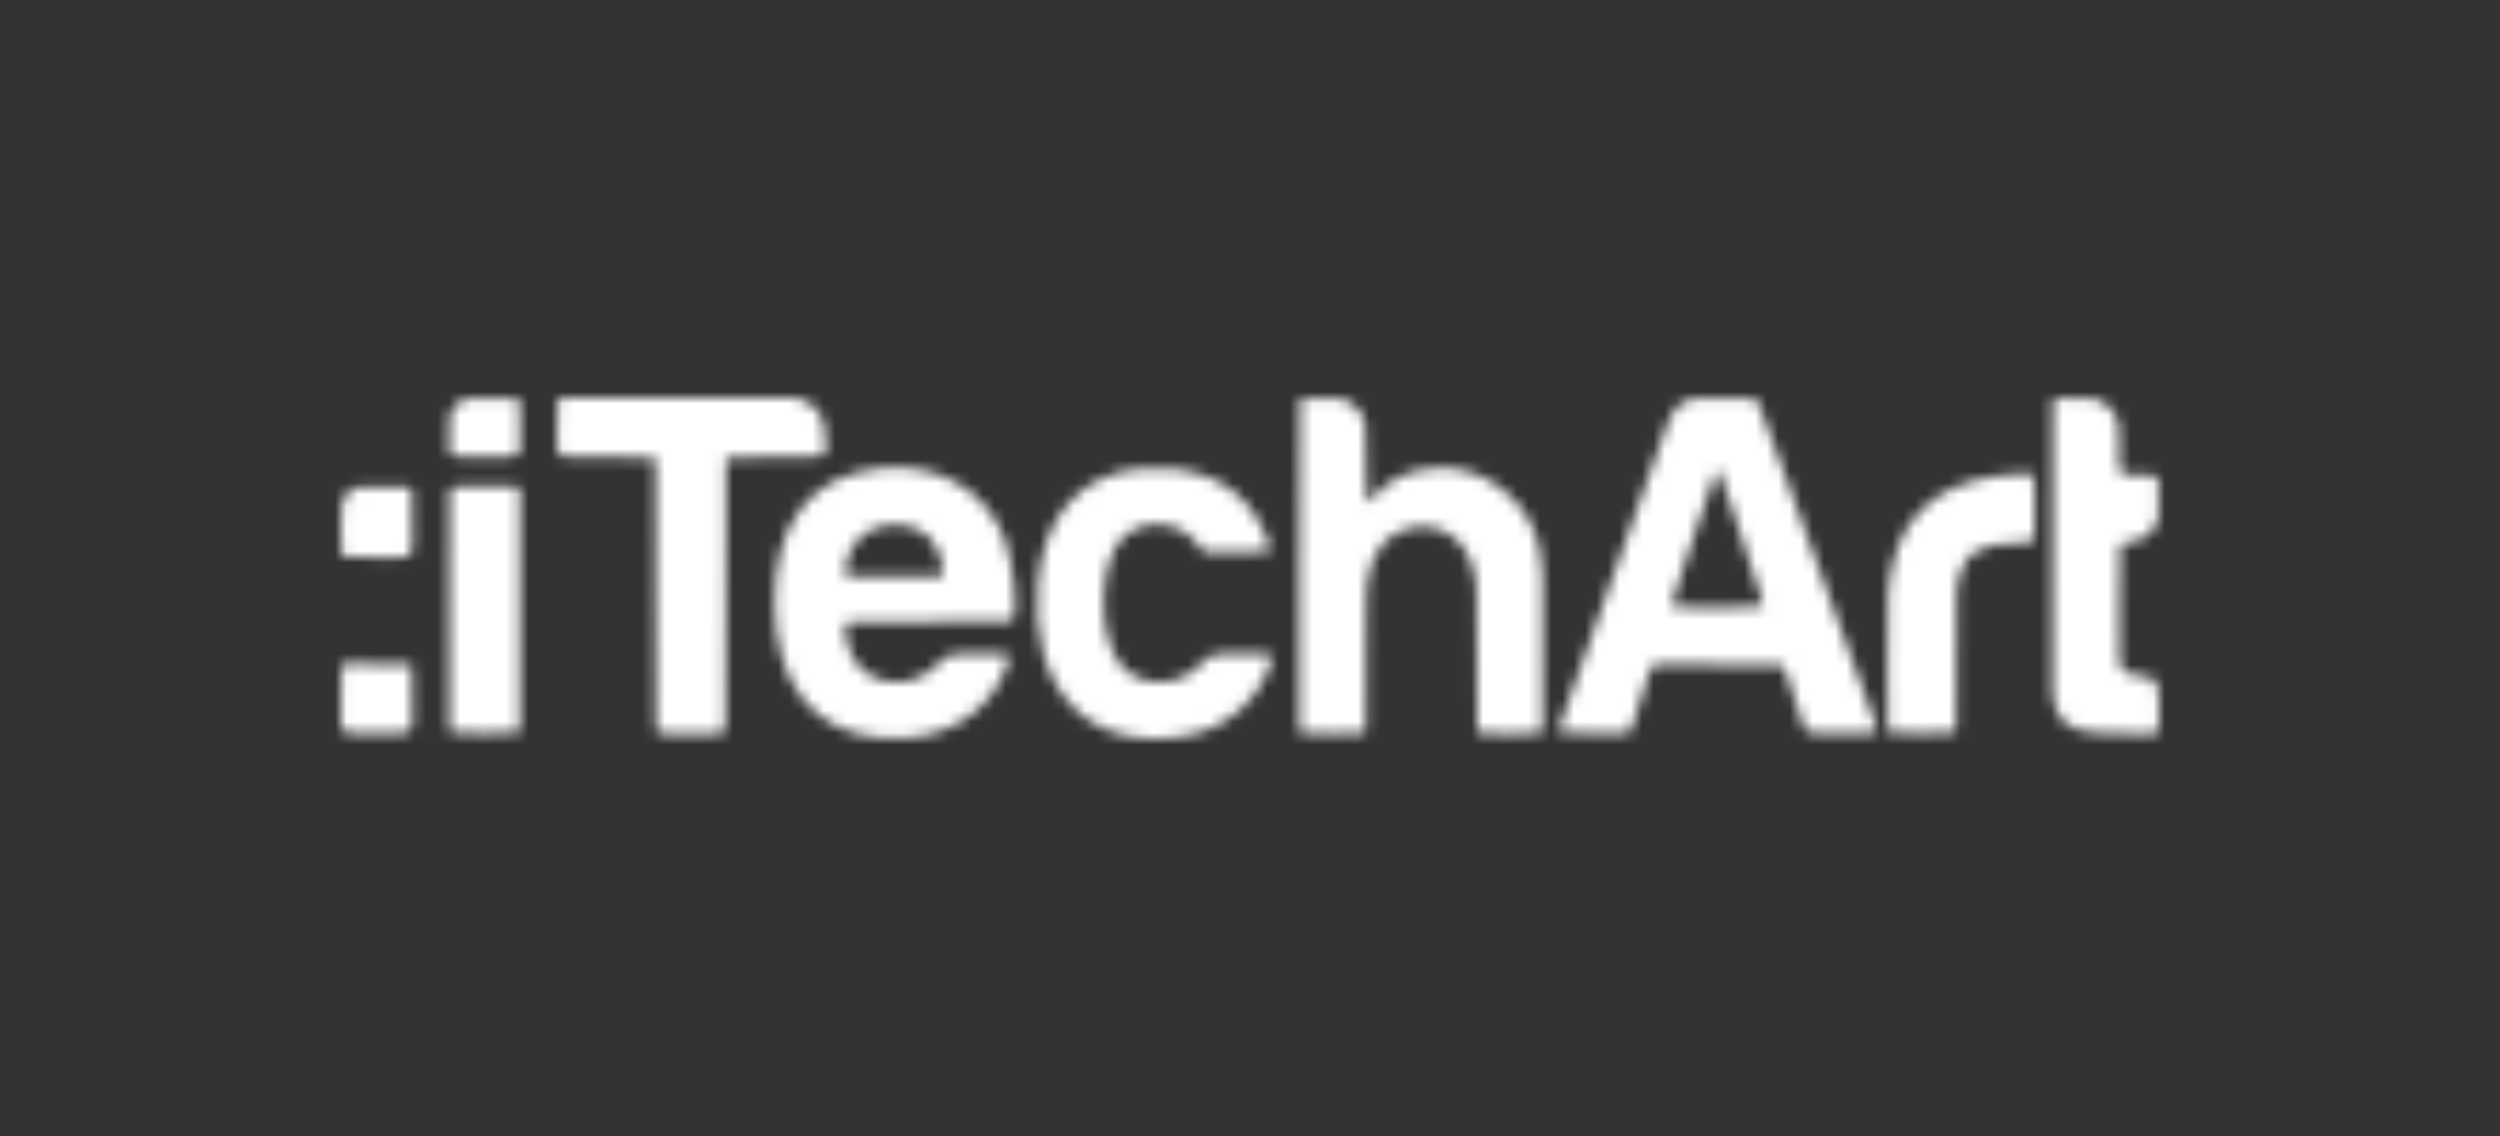 <svg width="220" height="100" viewBox="0 0 220 100" fill="none" xmlns="http://www.w3.org/2000/svg">
<rect x="0" y="0" width="220" height="100" fill="#333333" stroke="none"/>
<mask id="mask0" mask-type="alpha" maskUnits="userSpaceOnUse" x="30" y="35" width="160" height="30">
<path fill-rule="evenodd" clip-rule="evenodd" d="M41.518 35.032C40.516 35.161 39.91 35.624 39.651 36.458L39.565 36.734L39.565 38.284C39.563 40.475 39.124 40.202 42.657 40.202C46.22 40.202 45.75 40.596 45.75 37.609C45.75 35.105 45.761 35.22 45.516 35.077C45.402 35.01 41.988 34.972 41.518 35.032ZM49.406 35.03C49.028 35.12 49.044 35.01 49.044 37.609C49.044 40.614 48.357 40.198 53.353 40.218C57.851 40.235 57.488 40.212 57.629 40.48L57.693 40.601L57.708 52.401C57.725 65.31 57.709 64.282 57.888 64.443C58.043 64.583 58.035 64.583 60.786 64.583C63.537 64.583 63.529 64.583 63.684 64.443C63.862 64.282 63.847 65.31 63.864 52.401L63.879 40.601L63.943 40.48C64.084 40.212 63.712 40.235 68.281 40.218C73.265 40.199 72.652 40.39 72.651 38.852C72.649 36.637 71.986 35.575 70.298 35.084L70.066 35.017L59.786 35.011C54.131 35.008 49.461 35.017 49.406 35.03ZM114.72 35.029C114.571 35.066 114.481 35.136 114.416 35.266C114.358 35.381 114.357 35.7 114.357 49.793V64.202L114.422 64.325C114.56 64.587 114.359 64.57 117.266 64.57C120.172 64.57 119.972 64.587 120.11 64.325L120.174 64.202L120.192 58.279C120.21 52.12 120.215 51.878 120.345 51.039C120.745 48.465 122.135 46.806 124.207 46.431C127.237 45.882 129.565 47.914 129.883 51.389C129.901 51.583 129.924 51.831 129.934 51.941C129.944 52.051 129.961 54.854 129.972 58.171L129.993 64.202L130.058 64.325C130.195 64.586 130.012 64.569 132.787 64.579C135.676 64.589 135.62 64.596 135.73 64.2C135.776 64.037 135.778 51.334 135.733 50.652C135.618 48.93 135.485 48.133 135.141 47.107C133.918 43.461 130.006 40.856 126.242 41.182C123.912 41.385 122.254 42.157 120.985 43.633C120.177 44.572 120.196 44.64 120.192 40.69C120.19 38.086 120.183 37.576 120.143 37.349C119.959 36.298 119.104 35.386 118.02 35.087C117.76 35.015 114.975 34.966 114.72 35.029ZM149.353 35.035C147.927 35.217 147.226 35.883 146.613 37.632C143.754 45.793 140.821 53.929 137.903 62.069C137.188 64.063 137.176 64.105 137.252 64.286C137.351 64.523 137.156 64.509 140.335 64.509H143.167L143.305 64.431C143.501 64.322 143.592 64.121 143.903 63.112C144.255 61.968 144.613 60.826 144.967 59.683C145.277 58.684 145.35 58.559 145.677 58.479C145.966 58.408 156.595 58.451 156.74 58.524C156.973 58.641 157.036 58.768 157.374 59.807C157.767 61.016 158.177 62.219 158.557 63.432C158.932 64.63 158.591 64.524 162.063 64.524C164.968 64.524 164.947 64.525 165.083 64.363C165.233 64.185 165.283 64.343 163.815 60.335C161.024 52.713 158.246 45.086 155.478 37.455C154.626 35.108 154.644 35.144 154.312 35.045C154.135 34.993 149.753 34.984 149.353 35.035ZM180.957 35.03C180.808 35.065 180.718 35.136 180.653 35.266C180.569 35.434 180.543 60.384 180.626 61.087C180.895 63.382 181.906 64.293 184.38 64.475C185.812 64.581 186.16 64.591 187.858 64.581L189.582 64.57L189.718 64.493C189.99 64.34 189.981 64.406 189.991 62.514C190.005 59.819 189.876 59.585 188.334 59.49C187.261 59.425 186.808 59.162 186.569 58.469L186.504 58.279L186.494 53.307C186.482 47.171 186.376 47.843 187.378 47.736C188.716 47.592 189.741 46.691 189.952 45.472C190.033 45.001 190.005 42.241 189.917 42.074C189.786 41.825 189.822 41.831 188.258 41.813C186.287 41.791 186.51 42.089 186.486 39.45C186.467 37.186 186.471 37.231 186.182 36.642C185.752 35.769 184.961 35.19 184.001 35.045C183.676 34.997 181.151 34.984 180.957 35.03ZM77.314 41.219C71.331 41.917 68.173 45.982 68.173 52.984C68.173 60.211 71.629 64.542 77.73 64.96C82.949 65.318 87.089 62.885 88.626 58.555C89.005 57.49 89.089 57.527 86.314 57.527C83.355 57.527 83.467 57.496 82.362 58.605C80.311 60.663 76.752 60.453 75.256 58.187C74.645 57.262 74.167 55.414 74.417 54.948C74.553 54.695 73.779 54.721 81.777 54.703C89.347 54.687 88.962 54.695 89.126 54.542C89.628 54.074 89.192 49.653 88.436 47.537C86.858 43.124 82.45 40.62 77.314 41.219ZM100.19 41.246C95.022 41.826 91.852 45.415 91.353 51.251C90.555 60.578 95.629 66.065 103.908 64.827C107.641 64.269 110.512 61.981 111.741 58.586C112.136 57.494 112.207 57.527 109.433 57.528C106.504 57.529 106.59 57.505 105.493 58.616C103.623 60.51 100.308 60.495 98.685 58.586C96.416 55.917 96.676 48.86 99.11 47.032C101.13 45.514 104.103 45.984 105.51 48.043C105.945 48.679 105.649 48.626 108.771 48.626C112.032 48.626 111.927 48.658 111.622 47.775C110.312 43.987 107.663 41.858 103.551 41.288C102.924 41.201 100.825 41.175 100.19 41.246ZM151.303 41.564C151.408 41.677 151.406 41.673 152.14 43.9C152.483 44.938 153.05 46.658 153.402 47.721C155.345 53.592 155.216 53.145 155.022 53.338C154.866 53.494 147.625 53.558 147.345 53.406C147.071 53.257 147.081 53.185 147.58 51.68C147.815 50.971 148.377 49.266 148.83 47.89C151.125 40.913 150.999 41.235 151.303 41.564ZM177.501 41.726C176.513 41.791 176.216 41.817 175.805 41.875C169.769 42.732 166.639 46.063 166.159 52.141C166.117 52.675 166.112 53.493 166.119 58.447L166.128 64.14L166.192 64.263C166.331 64.526 166.118 64.509 169.129 64.509C172.14 64.509 171.927 64.526 172.065 64.263L172.13 64.14L172.147 57.926C172.166 51.233 172.158 51.573 172.319 50.931C172.881 48.677 174.28 47.826 177.516 47.772C179.221 47.743 179.022 48.133 179.033 44.795C179.044 41.355 179.173 41.616 177.501 41.726ZM31.664 42.841C30.835 43.008 30.304 43.516 30.092 44.346C29.986 44.761 29.982 48.595 30.087 48.795C30.225 49.059 29.996 49.041 33.146 49.041C36.759 49.041 36.27 49.529 36.27 45.926C36.27 42.832 36.284 43.017 36.036 42.872C35.901 42.793 32.041 42.766 31.664 42.841ZM39.871 42.841C39.721 42.895 39.622 43.003 39.58 43.16C39.558 43.241 39.55 46.57 39.556 53.709L39.564 64.14L39.628 64.263C39.767 64.527 39.541 64.509 42.657 64.509C45.772 64.509 45.547 64.527 45.686 64.263L45.75 64.14V53.66V43.179L45.686 43.056C45.547 42.793 45.765 42.812 42.703 42.804C40.421 42.798 39.975 42.804 39.871 42.841ZM79.444 46.217C81.368 46.471 82.491 47.58 82.919 49.65C83.061 50.342 83.033 50.57 82.787 50.704C82.627 50.791 74.775 50.79 74.6 50.703C74.34 50.574 74.303 50.255 74.464 49.547C74.898 47.644 76.213 46.441 78.13 46.193C78.368 46.162 79.132 46.176 79.444 46.217ZM30.384 58.415C30.001 58.508 30.022 58.33 30.022 61.455C30.022 64.985 29.534 64.509 33.146 64.509C36.758 64.509 36.27 64.985 36.27 61.455C36.27 58.431 36.284 58.608 36.036 58.463C35.926 58.398 30.641 58.354 30.384 58.415Z" fill="black"/>
</mask>
<g mask="url(#mask0)">
<rect width="220" height="100" fill="white"/>
</g>
</svg>
